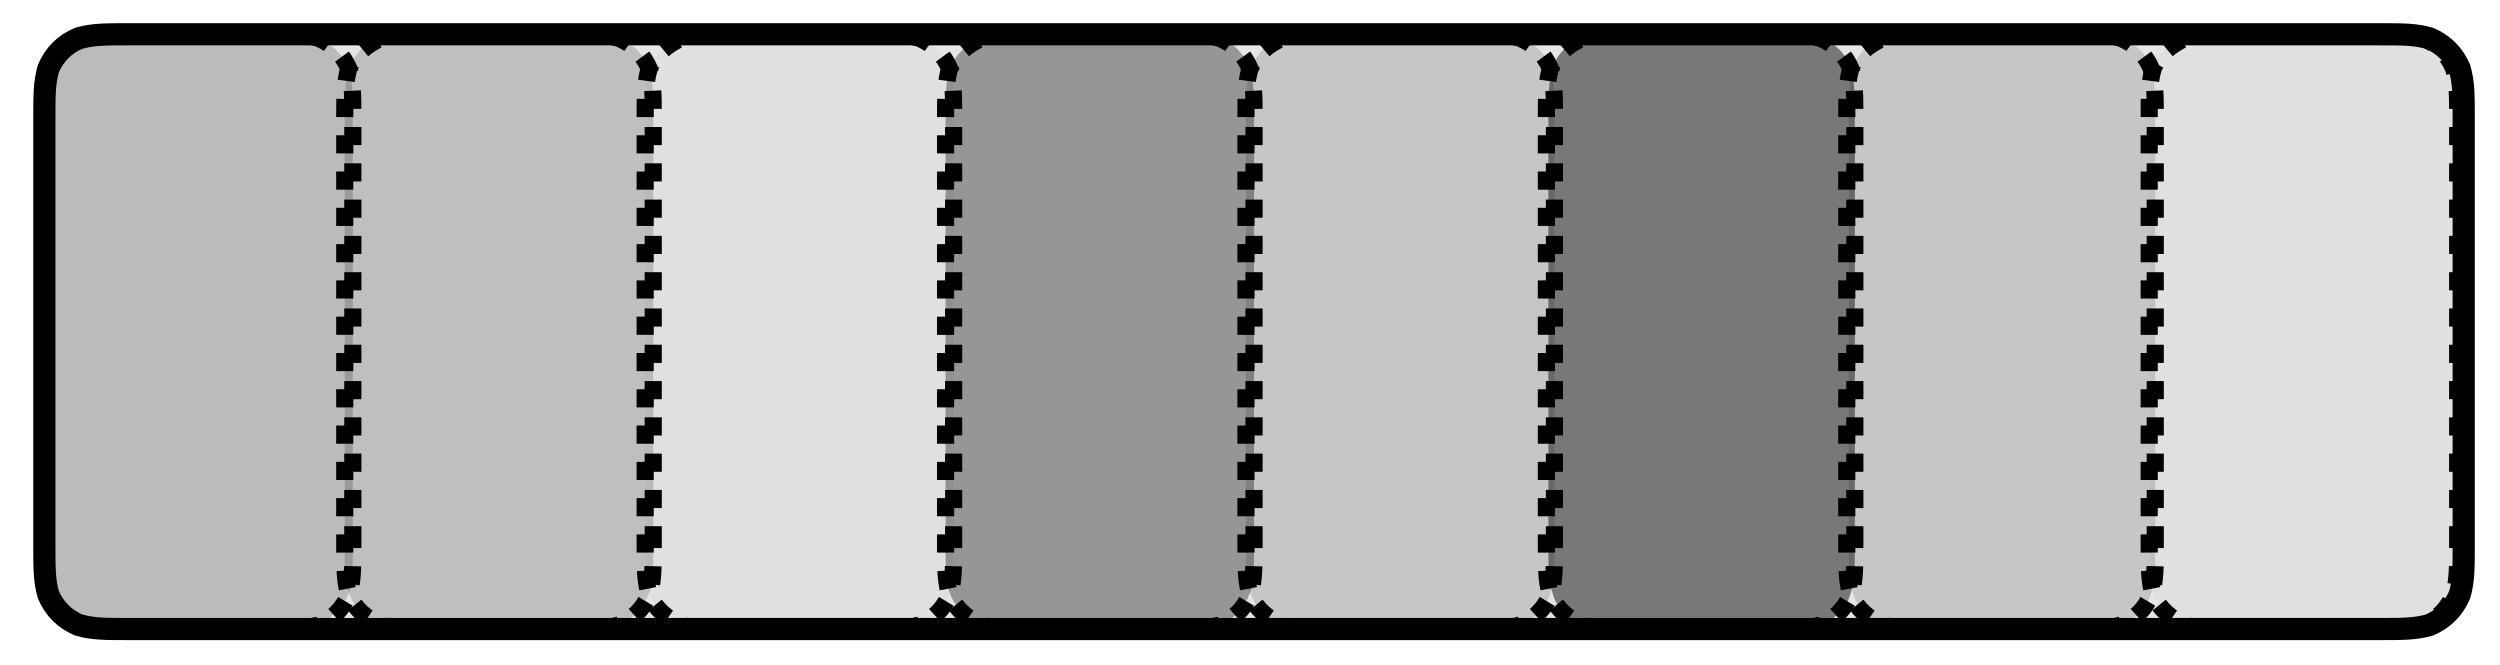 <?xml version="1.0" encoding="UTF-8" standalone="no"?><svg xmlns="http://www.w3.org/2000/svg" xmlns:xlink="http://www.w3.org/1999/xlink" clip-rule="evenodd" stroke-miterlimit="4.00" viewBox="0 0 124 33"><desc>SVG generated by Keynote</desc><defs></defs><g transform="matrix(1.00, 0.00, -0.00, -1.00, 0.0, 33.0)"><g><clipPath id="clip-11647"><path d="M 78.5 0.4 L 78.5 32.7 L 60.5 32.7 L 60.5 0.4 Z M 78.5 0.4 "></path></clipPath><g clip-path="url(#clip-11647)"><path d="M 77.1 6.0 L 77.1 27.1 C 77.1 28.3 77.1 28.9 76.9 29.6 C 76.7 30.3 76.1 30.9 75.4 31.1 C 74.7 31.3 74.1 31.3 72.9 31.3 L 66.0 31.3 C 64.8 31.3 64.2 31.3 63.6 31.1 C 62.9 30.9 62.3 30.3 62.0 29.6 C 61.8 28.9 61.8 28.3 61.8 27.1 L 61.8 6.0 C 61.8 4.8 61.8 4.2 62.0 3.6 C 62.3 2.8 62.9 2.3 63.6 2.0 C 64.2 1.8 64.8 1.8 66.1 1.8 L 72.9 1.8 C 74.1 1.8 74.7 1.8 75.4 2.0 C 76.1 2.3 76.7 2.8 76.9 3.6 C 77.1 4.2 77.1 4.8 77.1 6.0 Z M 77.1 6.0 " fill="#000000" fill-opacity="0.14"></path><path d="M 4.2 0.0 L 25.3 0.0 C 26.5 0.0 27.1 0.0 27.8 0.2 C 28.5 0.5 29.0 1.0 29.3 1.7 C 29.5 2.4 29.5 3.0 29.5 4.2 L 29.5 11.1 C 29.5 12.3 29.5 12.9 29.3 13.5 C 29.0 14.2 28.5 14.8 27.8 15.1 C 27.1 15.3 26.5 15.3 25.3 15.3 L 4.2 15.3 C 3.0 15.3 2.4 15.3 1.7 15.1 C 1.0 14.8 0.5 14.2 0.2 13.5 C 0.0 12.9 0.0 12.3 0.0 11.1 L 0.0 4.2 C 0.0 3.0 0.0 2.4 0.2 1.7 C 0.5 1.0 1.0 0.5 1.7 0.2 C 2.4 0.0 3.0 0.0 4.2 0.0 Z M 4.2 0.0 " fill="none" stroke="#000000" stroke-width="0.85" stroke-dasharray="0.9, 0.9" transform="matrix(-0.00, 1.00, -1.00, -0.00, 77.1, 1.8)"></path></g></g><g><clipPath id="clip-11648"><path d="M 48.7 0.4 L 48.7 32.7 L 30.6 32.7 L 30.6 0.4 Z M 48.7 0.4 "></path></clipPath><g clip-path="url(#clip-11648)"><path d="M 47.3 6.0 L 47.3 27.1 C 47.3 28.3 47.3 28.9 47.1 29.6 C 46.8 30.3 46.3 30.9 45.6 31.1 C 44.9 31.3 44.3 31.3 43.1 31.3 L 36.2 31.3 C 35.0 31.3 34.4 31.3 33.8 31.1 C 33.0 30.9 32.5 30.3 32.2 29.6 C 32.0 28.9 32.0 28.3 32.0 27.1 L 32.0 6.0 C 32.0 4.8 32.0 4.2 32.2 3.6 C 32.5 2.8 33.0 2.3 33.8 2.0 C 34.4 1.8 35.0 1.8 36.2 1.8 L 43.1 1.8 C 44.3 1.8 44.9 1.8 45.6 2.0 C 46.3 2.3 46.8 2.8 47.1 3.6 C 47.3 4.2 47.3 4.8 47.3 6.0 Z M 47.3 6.0 " fill="#000000" fill-opacity="0.03"></path><path d="M 4.2 0.0 L 25.3 0.0 C 26.5 0.0 27.1 0.0 27.8 0.2 C 28.5 0.5 29.0 1.0 29.3 1.7 C 29.5 2.4 29.5 3.0 29.5 4.2 L 29.5 11.1 C 29.5 12.3 29.5 12.9 29.3 13.5 C 29.0 14.2 28.5 14.8 27.8 15.1 C 27.1 15.3 26.5 15.3 25.3 15.3 L 4.2 15.3 C 3.0 15.3 2.4 15.3 1.7 15.1 C 1.0 14.8 0.5 14.2 0.2 13.5 C 0.0 12.9 0.0 12.3 0.0 11.1 L 0.0 4.2 C 0.0 3.0 0.0 2.4 0.2 1.7 C 0.5 1.0 1.0 0.5 1.7 0.2 C 2.4 0.0 3.0 0.0 4.2 0.0 Z M 4.2 0.0 " fill="none" stroke="#000000" stroke-width="0.85" stroke-dasharray="0.9, 0.9" transform="matrix(-0.00, 1.00, -1.00, -0.00, 47.3, 1.8)"></path></g></g><g><clipPath id="clip-11649"><path d="M 18.8 0.4 L 18.8 32.7 L 0.8 32.7 L 0.8 0.4 Z M 18.8 0.4 "></path></clipPath><g clip-path="url(#clip-11649)"><path d="M 17.5 6.0 L 17.5 27.1 C 17.5 28.3 17.5 28.9 17.3 29.6 C 17.0 30.3 16.4 30.9 15.7 31.1 C 15.1 31.3 14.5 31.3 13.2 31.3 L 6.4 31.3 C 5.2 31.3 4.6 31.3 3.9 31.1 C 3.2 30.9 2.7 30.3 2.4 29.6 C 2.2 28.9 2.2 28.3 2.2 27.1 L 2.2 6.0 C 2.2 4.8 2.2 4.2 2.4 3.6 C 2.7 2.8 3.2 2.3 3.9 2.0 C 4.6 1.8 5.2 1.8 6.4 1.8 L 13.3 1.8 C 14.5 1.8 15.1 1.8 15.7 2.0 C 16.4 2.3 17.0 2.8 17.3 3.6 C 17.5 4.2 17.5 4.8 17.5 6.0 Z M 17.5 6.0 " fill="#000000" fill-opacity="0.19"></path><path d="M 4.2 0.0 L 25.3 0.0 C 26.5 0.0 27.1 0.0 27.8 0.2 C 28.5 0.5 29.0 1.0 29.3 1.7 C 29.5 2.4 29.5 3.0 29.5 4.2 L 29.5 11.1 C 29.5 12.3 29.5 12.9 29.3 13.5 C 29.0 14.2 28.5 14.8 27.8 15.1 C 27.1 15.3 26.5 15.3 25.3 15.3 L 4.2 15.3 C 3.0 15.3 2.4 15.3 1.7 15.1 C 1.0 14.8 0.5 14.2 0.2 13.5 C 0.0 12.9 0.0 12.3 0.0 11.1 L 0.0 4.2 C 0.0 3.0 0.0 2.4 0.2 1.7 C 0.5 1.0 1.0 0.5 1.7 0.2 C 2.4 0.0 3.0 0.0 4.2 0.0 Z M 4.2 0.0 " fill="none" stroke="#000000" stroke-width="0.85" stroke-dasharray="0.9, 0.9" transform="matrix(-0.00, 1.00, -1.00, -0.00, 17.5, 1.8)"></path></g></g><g><clipPath id="clip-11650"><path d="M 33.8 0.4 L 33.8 32.7 L 15.7 32.7 L 15.7 0.4 Z M 33.8 0.4 "></path></clipPath><g clip-path="url(#clip-11650)"><path d="M 32.4 6.0 L 32.4 27.1 C 32.4 28.3 32.4 28.9 32.2 29.6 C 31.9 30.3 31.4 30.9 30.6 31.1 C 30.0 31.3 29.4 31.3 28.2 31.3 L 21.3 31.3 C 20.1 31.3 19.5 31.3 18.8 31.1 C 18.1 30.9 17.6 30.3 17.3 29.6 C 17.1 28.9 17.1 28.3 17.1 27.1 L 17.1 6.0 C 17.1 4.8 17.1 4.2 17.3 3.6 C 17.6 2.8 18.1 2.3 18.8 2.0 C 19.5 1.8 20.1 1.8 21.3 1.8 L 28.2 1.8 C 29.4 1.8 30.0 1.8 30.6 2.0 C 31.4 2.3 31.9 2.8 32.2 3.6 C 32.4 4.2 32.4 4.8 32.4 6.0 Z M 32.4 6.0 " fill="#000000" fill-opacity="0.17"></path><path d="M 4.2 0.0 L 25.3 0.0 C 26.5 0.0 27.1 0.0 27.8 0.2 C 28.5 0.5 29.0 1.0 29.3 1.7 C 29.5 2.4 29.5 3.0 29.5 4.2 L 29.5 11.1 C 29.5 12.3 29.5 12.9 29.3 13.5 C 29.0 14.2 28.5 14.8 27.8 15.1 C 27.1 15.3 26.5 15.3 25.3 15.3 L 4.2 15.3 C 3.0 15.3 2.4 15.3 1.7 15.1 C 1.0 14.8 0.5 14.2 0.2 13.5 C 0.0 12.9 0.0 12.3 0.0 11.1 L 0.0 4.2 C 0.0 3.0 0.0 2.4 0.2 1.7 C 0.5 1.0 1.0 0.5 1.7 0.2 C 2.4 0.0 3.0 0.0 4.2 0.0 Z M 4.2 0.0 " fill="none" stroke="#000000" stroke-width="0.85" stroke-dasharray="0.9, 0.9" transform="matrix(-0.00, 1.00, -1.00, -0.00, 32.4, 1.8)"></path></g></g><g><clipPath id="clip-11651"><path d="M 93.4 0.4 L 93.4 32.7 L 75.4 32.7 L 75.4 0.4 Z M 93.4 0.4 "></path></clipPath><g clip-path="url(#clip-11651)"><path d="M 92.0 6.0 L 92.0 27.1 C 92.0 28.3 92.0 28.9 91.8 29.6 C 91.6 30.3 91.0 30.9 90.3 31.1 C 89.6 31.3 89.0 31.3 87.8 31.3 L 81.0 31.3 C 79.8 31.3 79.1 31.3 78.5 31.1 C 77.8 30.9 77.2 30.3 77.0 29.6 C 76.8 28.9 76.8 28.3 76.8 27.1 L 76.8 6.0 C 76.8 4.8 76.8 4.2 77.0 3.6 C 77.2 2.8 77.8 2.3 78.5 2.0 C 79.1 1.8 79.8 1.8 81.0 1.8 L 87.8 1.8 C 89.0 1.8 89.6 1.8 90.3 2.0 C 91.0 2.3 91.6 2.8 91.8 3.6 C 92.0 4.2 92.0 4.8 92.0 6.0 Z M 92.0 6.0 " fill="#000000" fill-opacity="0.48"></path><path d="M 4.2 0.0 L 25.3 0.0 C 26.5 0.0 27.1 0.0 27.8 0.2 C 28.5 0.5 29.0 1.0 29.3 1.7 C 29.5 2.4 29.5 3.0 29.5 4.2 L 29.5 11.1 C 29.5 12.3 29.5 12.9 29.3 13.5 C 29.0 14.2 28.5 14.8 27.8 15.1 C 27.1 15.3 26.5 15.3 25.3 15.3 L 4.2 15.3 C 3.0 15.3 2.4 15.3 1.7 15.1 C 1.0 14.8 0.5 14.2 0.2 13.5 C 0.0 12.9 0.0 12.3 0.0 11.1 L 0.0 4.2 C 0.0 3.0 0.0 2.4 0.2 1.7 C 0.5 1.0 1.0 0.5 1.7 0.2 C 2.4 0.0 3.0 0.0 4.2 0.0 Z M 4.2 0.0 " fill="none" stroke="#000000" stroke-width="0.85" stroke-dasharray="0.9, 0.9" transform="matrix(-0.00, 1.00, -1.00, -0.00, 92.0, 1.8)"></path></g></g><g><clipPath id="clip-11652"><path d="M 123.2 0.4 L 123.2 32.7 L 105.2 32.7 L 105.2 0.4 Z M 123.2 0.4 "></path></clipPath><g clip-path="url(#clip-11652)"><path d="M 121.9 6.0 L 121.9 27.1 C 121.9 28.3 121.9 28.9 121.6 29.6 C 121.4 30.3 120.8 30.9 120.1 31.1 C 119.5 31.3 118.9 31.3 117.6 31.3 L 110.8 31.3 C 109.6 31.3 109.0 31.3 108.3 31.1 C 107.6 30.9 107.0 30.3 106.8 29.6 C 106.6 28.9 106.6 28.3 106.6 27.1 L 106.6 6.0 C 106.6 4.8 106.6 4.2 106.8 3.6 C 107.0 2.8 107.6 2.3 108.3 2.0 C 109.0 1.8 109.6 1.8 110.8 1.8 L 117.7 1.8 C 118.9 1.8 119.5 1.8 120.1 2.0 C 120.8 2.3 121.4 2.8 121.6 3.6 C 121.9 4.2 121.9 4.8 121.9 6.0 Z M 121.9 6.0 " fill="#000000" fill-opacity="0.03"></path><path d="M 4.2 0.0 L 25.3 0.0 C 26.5 0.0 27.1 0.0 27.8 0.2 C 28.5 0.5 29.0 1.0 29.3 1.7 C 29.5 2.4 29.5 3.0 29.5 4.2 L 29.5 11.1 C 29.5 12.3 29.5 12.9 29.3 13.5 C 29.0 14.2 28.5 14.8 27.8 15.1 C 27.1 15.3 26.5 15.3 25.3 15.3 L 4.2 15.3 C 3.0 15.3 2.4 15.3 1.7 15.1 C 1.0 14.8 0.5 14.2 0.2 13.5 C 0.0 12.9 0.0 12.3 0.0 11.1 L 0.0 4.2 C 0.0 3.0 0.0 2.4 0.2 1.7 C 0.5 1.0 1.0 0.5 1.7 0.2 C 2.4 0.0 3.0 0.0 4.2 0.0 Z M 4.2 0.0 " fill="none" stroke="#000000" stroke-width="0.85" stroke-dasharray="0.9, 0.9" transform="matrix(-0.00, 1.00, -1.00, -0.00, 121.9, 1.8)"></path></g></g><g><clipPath id="clip-11653"><path d="M 108.3 0.4 L 108.3 32.7 L 90.3 32.7 L 90.3 0.4 Z M 108.3 0.4 "></path></clipPath><g clip-path="url(#clip-11653)"><path d="M 106.9 6.0 L 106.9 27.1 C 106.9 28.3 106.9 28.9 106.7 29.6 C 106.5 30.3 105.9 30.9 105.2 31.1 C 104.6 31.3 103.9 31.3 102.7 31.3 L 95.9 31.3 C 94.7 31.3 94.1 31.3 93.4 31.1 C 92.7 30.9 92.1 30.3 91.9 29.6 C 91.7 28.9 91.7 28.3 91.7 27.1 L 91.7 6.0 C 91.7 4.8 91.7 4.2 91.9 3.6 C 92.1 2.8 92.7 2.3 93.4 2.0 C 94.1 1.8 94.7 1.8 95.9 1.8 L 102.7 1.8 C 103.9 1.8 104.6 1.8 105.2 2.0 C 105.9 2.3 106.5 2.8 106.7 3.6 C 106.9 4.2 106.9 4.8 106.9 6.0 Z M 106.9 6.0 " fill="#000000" fill-opacity="0.14"></path><path d="M 4.2 0.0 L 25.3 0.0 C 26.5 0.0 27.1 0.0 27.8 0.2 C 28.5 0.5 29.0 1.0 29.3 1.7 C 29.5 2.4 29.5 3.0 29.5 4.2 L 29.5 11.1 C 29.5 12.3 29.5 12.9 29.3 13.5 C 29.0 14.2 28.5 14.8 27.8 15.1 C 27.1 15.3 26.5 15.3 25.3 15.3 L 4.2 15.3 C 3.0 15.3 2.4 15.3 1.7 15.1 C 1.0 14.8 0.5 14.2 0.2 13.5 C 0.0 12.9 0.0 12.3 0.0 11.1 L 0.0 4.2 C 0.0 3.0 0.0 2.4 0.2 1.7 C 0.5 1.0 1.0 0.5 1.7 0.2 C 2.4 0.0 3.0 0.0 4.2 0.0 Z M 4.2 0.0 " fill="none" stroke="#000000" stroke-width="0.85" stroke-dasharray="0.9, 0.9" transform="matrix(-0.00, 1.00, -1.00, -0.00, 106.9, 1.8)"></path></g></g><g><clipPath id="clip-11654"><path d="M 63.6 0.4 L 63.6 32.7 L 45.6 32.7 L 45.6 0.4 Z M 63.6 0.4 "></path></clipPath><g clip-path="url(#clip-11654)"><path d="M 62.2 6.0 L 62.2 27.1 C 62.2 28.3 62.2 28.9 62.0 29.6 C 61.7 30.3 61.2 30.9 60.5 31.1 C 59.8 31.3 59.2 31.3 58.0 31.3 L 51.1 31.3 C 49.9 31.3 49.3 31.3 48.7 31.1 C 48.0 30.9 47.4 30.3 47.1 29.6 C 46.9 28.9 46.9 28.3 46.9 27.1 L 46.9 6.0 C 46.9 4.8 46.9 4.2 47.1 3.6 C 47.4 2.8 48.0 2.3 48.7 2.0 C 49.3 1.8 49.9 1.8 51.1 1.8 L 58.0 1.8 C 59.2 1.8 59.8 1.8 60.5 2.0 C 61.2 2.3 61.7 2.8 62.0 3.6 C 62.2 4.2 62.2 4.8 62.2 6.0 Z M 62.2 6.0 " fill="#000000" fill-opacity="0.35"></path><path d="M 4.2 0.0 L 25.3 0.0 C 26.5 0.0 27.1 0.0 27.8 0.2 C 28.5 0.5 29.0 1.0 29.3 1.7 C 29.5 2.4 29.5 3.0 29.5 4.2 L 29.5 11.1 C 29.5 12.3 29.5 12.9 29.3 13.5 C 29.0 14.2 28.5 14.8 27.8 15.1 C 27.1 15.3 26.5 15.3 25.3 15.3 L 4.2 15.3 C 3.0 15.3 2.4 15.3 1.7 15.1 C 1.0 14.8 0.5 14.2 0.2 13.5 C 0.0 12.9 0.0 12.3 0.0 11.1 L 0.0 4.2 C 0.0 3.0 0.0 2.4 0.2 1.7 C 0.5 1.0 1.0 0.5 1.7 0.2 C 2.4 0.0 3.0 0.0 4.2 0.0 Z M 4.2 0.0 " fill="none" stroke="#000000" stroke-width="0.85" stroke-dasharray="0.9, 0.9" transform="matrix(-0.00, 1.00, -1.00, -0.00, 62.2, 1.8)"></path></g></g><g><clipPath id="clip-11655"><path d="M 123.7 0.3 L 123.7 32.8 L 0.7 32.8 L 0.7 0.3 Z M 123.7 0.3 "></path></clipPath><g clip-path="url(#clip-11655)"><path d="M 122.2 6.0 L 122.2 27.1 C 122.2 28.3 122.2 28.9 122.0 29.6 C 121.7 30.3 121.2 30.9 120.5 31.1 C 119.8 31.3 119.2 31.3 118.0 31.3 L 6.4 31.3 C 5.2 31.3 4.6 31.3 3.9 31.1 C 3.2 30.9 2.7 30.3 2.4 29.6 C 2.2 28.9 2.2 28.3 2.2 27.1 L 2.2 6.0 C 2.2 4.8 2.2 4.2 2.4 3.6 C 2.7 2.8 3.2 2.3 3.9 2.0 C 4.6 1.8 5.2 1.8 6.4 1.8 L 118.0 1.8 C 119.2 1.8 119.8 1.8 120.5 2.0 C 121.2 2.3 121.7 2.8 122.0 3.6 C 122.2 4.2 122.2 4.8 122.2 6.0 Z M 122.2 6.0 " fill="#000000" fill-opacity="0.10"></path><path d="M 4.2 0.0 L 25.3 0.0 C 26.5 0.0 27.1 0.0 27.8 0.2 C 28.5 0.5 29.0 1.0 29.3 1.7 C 29.5 2.4 29.5 3.0 29.5 4.2 L 29.5 115.8 C 29.5 117.0 29.5 117.6 29.3 118.3 C 29.0 119.0 28.5 119.5 27.8 119.8 C 27.1 120.0 26.5 120.0 25.3 120.0 L 4.2 120.0 C 3.0 120.0 2.4 120.0 1.7 119.8 C 1.0 119.5 0.5 119.0 0.2 118.3 C 0.0 117.6 0.0 117.0 0.0 115.8 L 0.0 4.2 C 0.0 3.0 0.0 2.4 0.2 1.7 C 0.5 1.0 1.0 0.5 1.7 0.2 C 2.4 0.0 3.0 0.0 4.2 0.0 Z M 4.2 0.0 " fill="none" stroke="#000000" stroke-width="1.10" transform="matrix(-0.00, 1.00, -1.00, -0.00, 122.2, 1.8)"></path></g></g></g></svg>